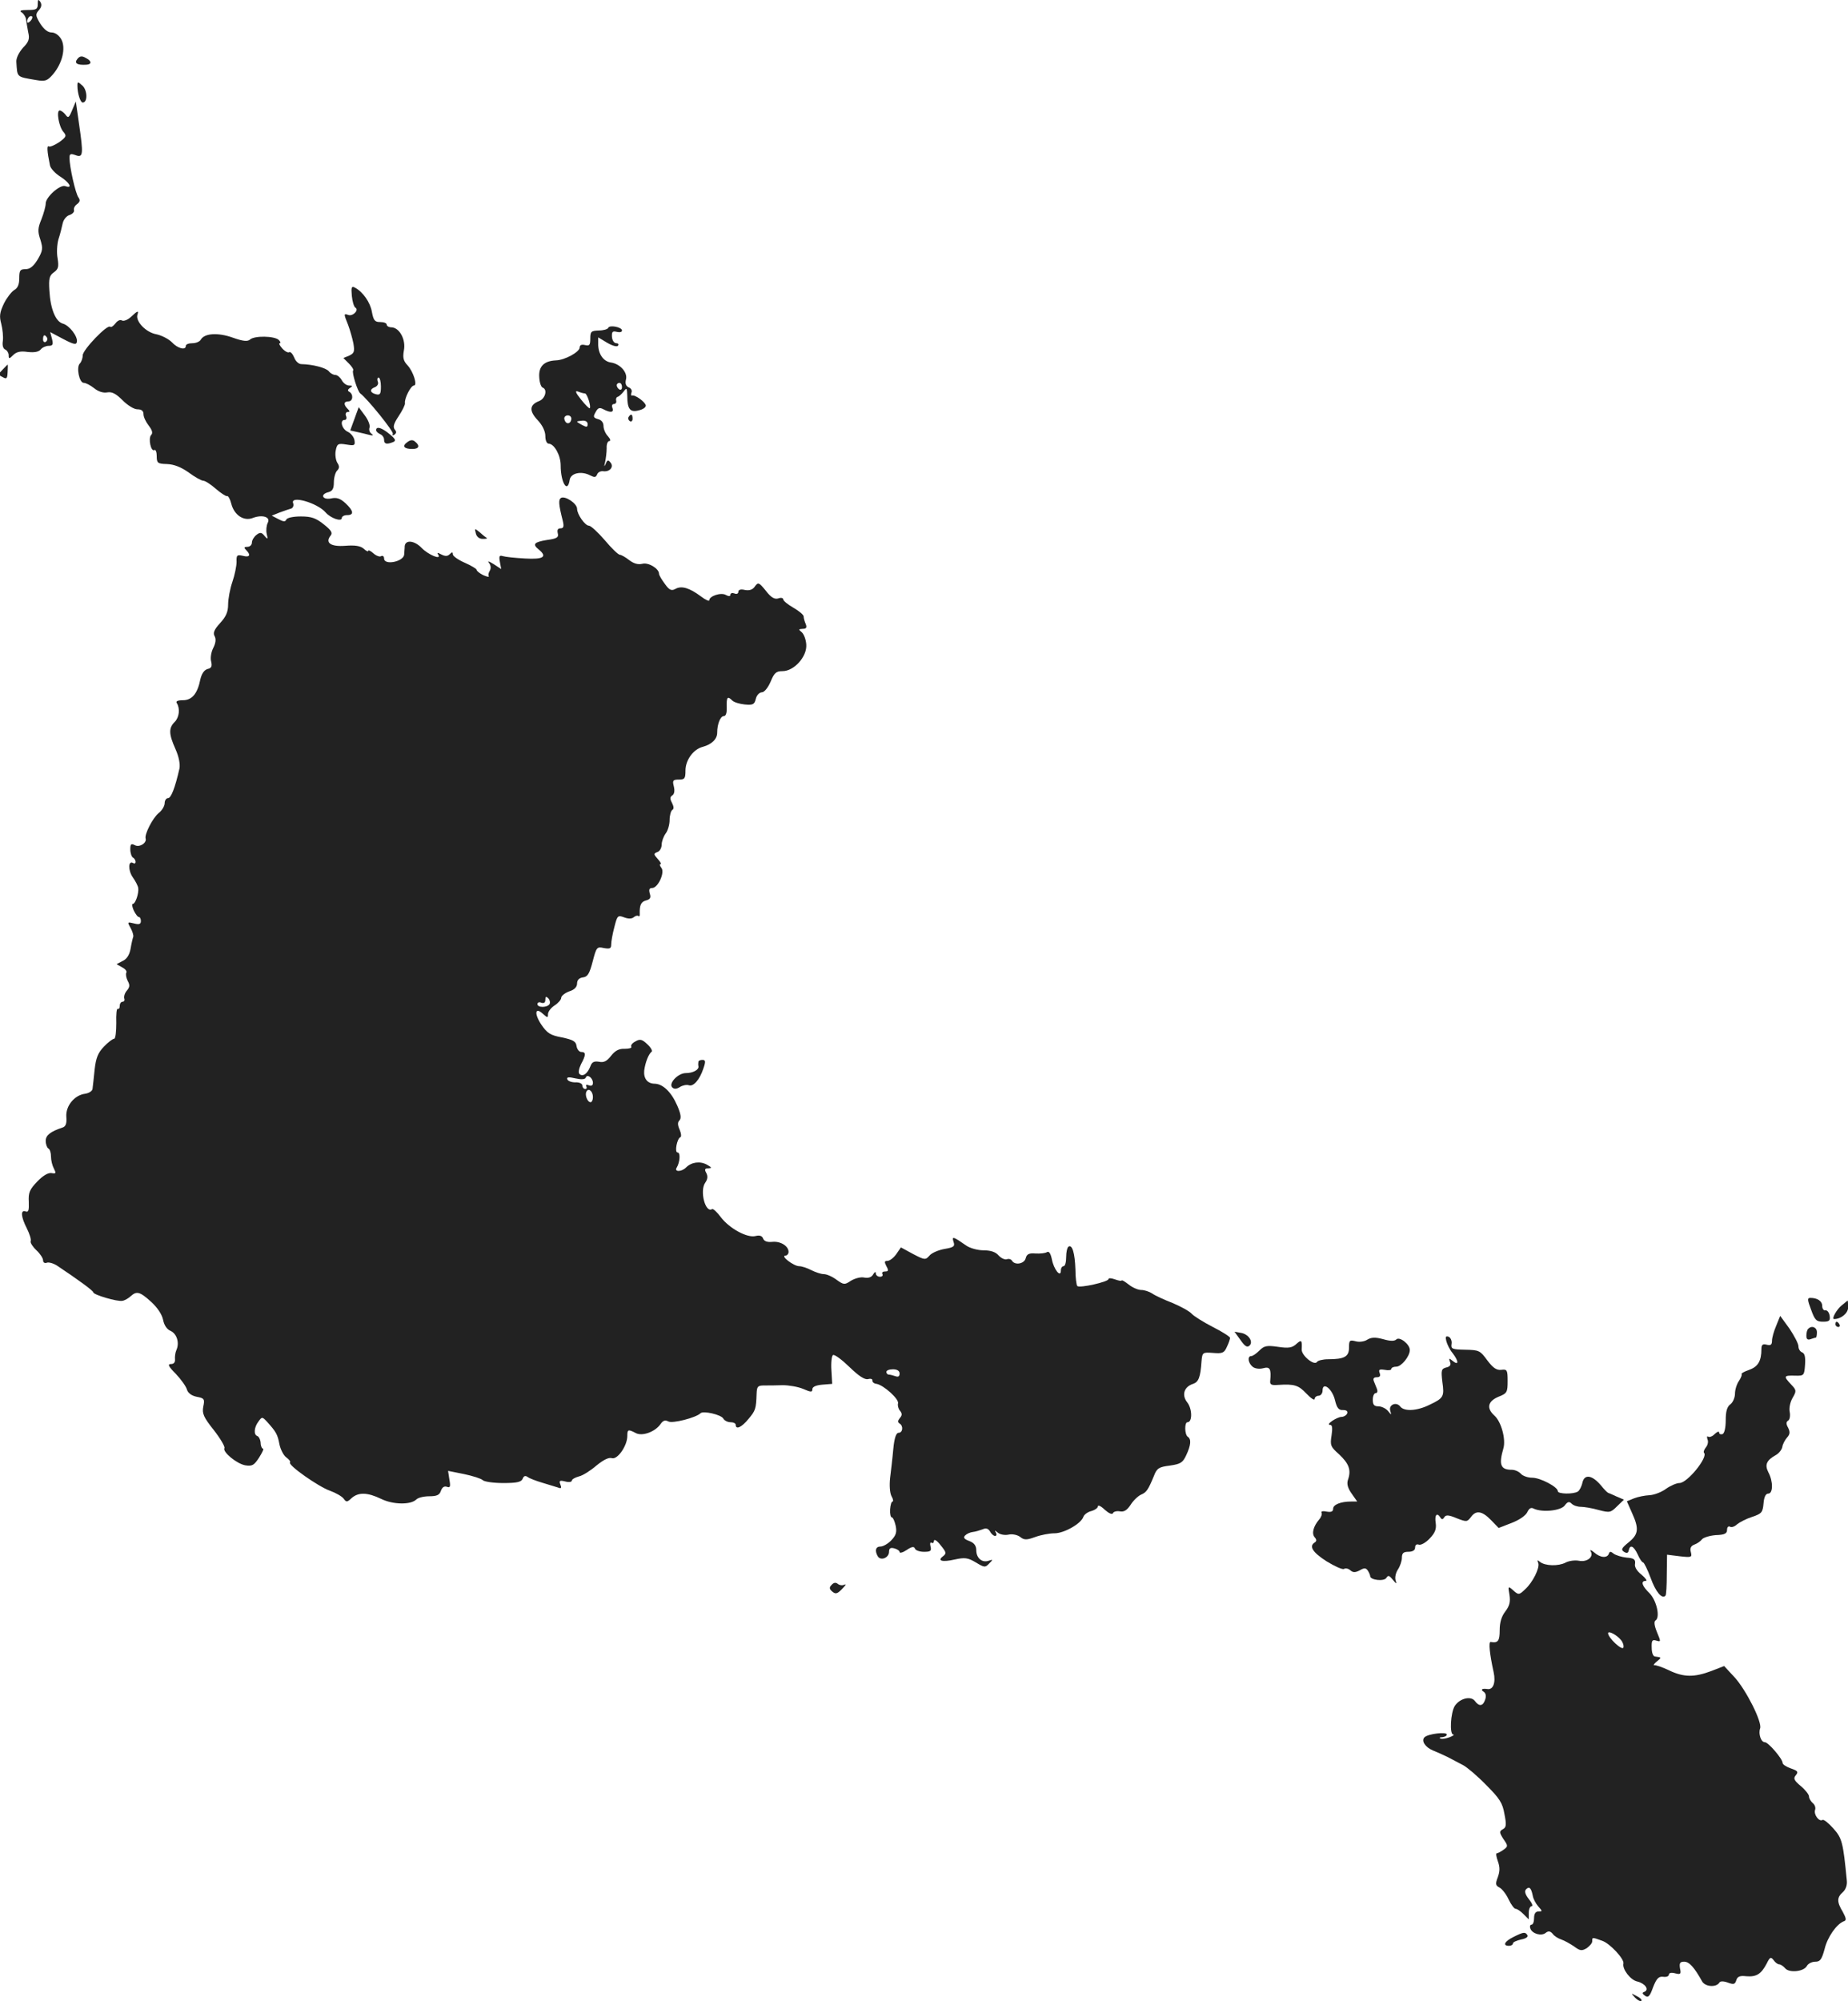 <?xml version="1.0" standalone="no"?>
<!DOCTYPE svg PUBLIC "-//W3C//DTD SVG 20010904//EN"
 "http://www.w3.org/TR/2001/REC-SVG-20010904/DTD/svg10.dtd">
<svg version="1.0" xmlns="http://www.w3.org/2000/svg"
 width="699.034pt" height="756.643pt" viewBox="0 0 699.034 756.643"
 preserveAspectRatio="xMidYMid meet">
<g transform="translate(-711.716,1365.772) scale(0.1,-0.1)"
fill="#222222" stroke="none">
<path d="M7260 13643 c0 -20 -5 -23 -37 -23 -27 0 -34 -3 -24 -9 8 -5 16 -18
17 -28 1 -10 5 -31 8 -48 6 -24 2 -36 -20 -58 -15 -17 -26 -39 -25 -53 4 -60
-1 -56 75 -69 34 -6 42 -3 63 21 36 42 50 100 32 133 -9 16 -24 26 -37 26 -14
0 -29 12 -43 34 -18 30 -18 35 -5 50 10 11 12 21 6 31 -8 12 -10 10 -10 -7z
m-28 -65 c-7 -7 -12 -8 -12 -2 0 14 12 26 19 19 2 -3 -1 -11 -7 -17z"/>
<path d="M7410 13435 c-13 -16 -2 -24 33 -22 22 1 22 14 -2 26 -14 8 -22 7
-31 -4z"/>
<path d="M7410 13333 c0 -28 11 -63 20 -63 19 0 18 45 0 63 -19 17 -20 17 -20
0z"/>
<path d="M7390 13241 c-12 -29 -15 -31 -25 -17 -7 9 -17 16 -22 16 -14 0 -3
-62 14 -81 13 -15 11 -19 -16 -39 -17 -11 -35 -19 -39 -16 -8 5 -7 -17 4 -71
2 -12 20 -31 39 -43 35 -22 49 -47 19 -36 -19 7 -74 -41 -74 -66 0 -10 -7 -36
-16 -59 -14 -34 -15 -46 -4 -78 10 -33 9 -41 -10 -74 -16 -26 -29 -37 -46 -37
-21 0 -24 -5 -24 -35 0 -23 -6 -37 -19 -44 -10 -6 -28 -29 -39 -51 -16 -34
-18 -48 -10 -77 5 -20 8 -49 6 -64 -3 -17 1 -30 9 -33 7 -3 13 -13 13 -21 0
-15 2 -15 17 0 12 12 27 16 54 12 26 -3 42 0 50 9 6 8 20 14 30 14 16 0 18 5
13 26 l-7 26 49 -26 c40 -21 50 -23 52 -11 4 20 -28 62 -53 69 -27 7 -47 55
-51 124 -3 47 0 58 17 70 17 12 19 21 14 53 -4 21 -2 53 3 71 6 18 13 45 16
60 3 15 15 30 27 33 11 4 18 12 16 18 -2 7 3 17 12 23 11 9 12 15 5 25 -11 14
-34 116 -34 150 0 15 4 17 23 10 29 -11 30 3 13 119 l-12 84 -14 -33z m-95
-860 c3 -5 1 -12 -5 -16 -5 -3 -10 1 -10 9 0 18 6 21 15 7z"/>
<path d="M8448 12539 c2 -21 8 -42 14 -45 14 -9 -11 -34 -28 -27 -17 6 -17 4
0 -38 7 -19 16 -50 20 -70 5 -31 3 -37 -16 -46 l-22 -9 21 -21 c12 -12 19 -24
16 -26 -6 -7 17 -80 27 -87 26 -19 128 -145 123 -153 -3 -6 -1 -7 6 -3 8 6 9
11 1 20 -7 10 -3 23 15 50 14 21 25 43 24 49 -3 17 22 67 34 67 14 0 -2 52
-24 76 -16 17 -19 29 -14 57 8 41 -17 86 -47 87 -10 0 -18 5 -18 10 0 6 -11
10 -25 10 -20 0 -25 6 -31 38 -6 36 -34 76 -64 92 -13 7 -15 2 -12 -31z m110
-343 c0 -28 -3 -33 -19 -29 -23 6 -25 19 -3 27 9 4 14 13 10 21 -3 8 -1 15 3
15 5 0 9 -15 9 -34z"/>
<path d="M7612 12459 c-12 -11 -27 -17 -34 -13 -6 4 -17 -1 -24 -11 -8 -10
-16 -16 -20 -13 -10 11 -104 -87 -104 -108 0 -11 -5 -25 -11 -31 -14 -14 -2
-73 15 -73 8 0 25 -9 39 -20 16 -13 35 -19 50 -16 18 3 33 -5 58 -30 19 -19
43 -34 56 -34 16 0 23 -6 23 -19 0 -10 9 -29 20 -43 13 -17 16 -28 9 -35 -12
-12 -1 -65 12 -57 5 3 9 -8 9 -23 0 -26 3 -29 39 -30 27 -1 54 -12 82 -32 23
-17 48 -31 55 -31 7 0 29 -14 48 -31 19 -16 38 -29 42 -27 4 2 12 -12 16 -29
11 -43 47 -67 81 -54 36 14 69 4 57 -18 -5 -10 -7 -29 -4 -42 5 -21 4 -22 -8
-8 -11 14 -17 15 -31 4 -9 -7 -17 -20 -17 -29 0 -9 -8 -16 -17 -16 -13 0 -14
-3 -5 -12 19 -19 14 -29 -12 -22 -22 5 -25 3 -24 -23 0 -15 -7 -50 -16 -76 -9
-26 -16 -65 -16 -85 0 -28 -8 -46 -30 -70 -23 -25 -28 -38 -21 -50 6 -11 4
-26 -5 -44 -8 -15 -12 -39 -8 -52 4 -18 1 -25 -14 -28 -13 -4 -22 -18 -27 -39
-11 -55 -32 -79 -66 -79 -20 0 -28 -4 -23 -11 13 -21 9 -54 -8 -71 -23 -23
-23 -45 3 -103 13 -29 18 -57 15 -73 -17 -75 -32 -112 -43 -112 -7 0 -13 -9
-13 -19 0 -11 -10 -28 -23 -38 -22 -18 -54 -80 -49 -96 5 -17 -24 -35 -41 -25
-14 7 -17 4 -17 -16 0 -14 5 -28 10 -31 6 -3 10 -11 10 -16 0 -6 -4 -8 -9 -5
-19 12 -20 -27 -2 -53 10 -14 20 -33 21 -41 3 -20 -11 -60 -20 -60 -5 0 -3
-11 3 -25 7 -14 15 -25 20 -25 4 0 7 -7 7 -15 0 -12 -7 -14 -26 -9 -25 6 -26
6 -13 -17 7 -13 12 -28 10 -34 -2 -5 -7 -26 -10 -45 -4 -22 -14 -39 -30 -46
l-23 -12 21 -12 c12 -6 19 -15 16 -20 -3 -5 -1 -19 5 -31 9 -16 8 -24 -3 -37
-8 -9 -12 -23 -10 -29 3 -7 0 -13 -6 -13 -6 0 -11 -7 -11 -16 0 -8 -3 -13 -7
-11 -5 3 -7 -21 -6 -54 0 -32 -3 -59 -8 -59 -5 0 -23 -13 -39 -30 -22 -23 -30
-42 -35 -87 -3 -32 -7 -65 -8 -73 -1 -8 -14 -16 -28 -18 -40 -5 -74 -46 -71
-87 2 -26 -2 -37 -15 -41 -45 -15 -63 -29 -63 -50 0 -13 5 -26 10 -29 6 -3 10
-17 10 -31 0 -14 5 -34 11 -45 9 -18 8 -20 -9 -17 -13 2 -33 -10 -54 -32 -29
-30 -34 -42 -32 -77 1 -32 -1 -40 -12 -36 -20 7 -18 -20 5 -65 10 -20 17 -42
14 -48 -2 -5 8 -21 22 -34 14 -13 25 -30 25 -38 0 -8 6 -12 14 -9 7 3 25 -2
39 -11 81 -54 137 -95 137 -101 0 -9 91 -36 110 -32 8 1 22 9 31 17 23 21 35
18 78 -21 24 -22 41 -48 45 -68 4 -20 14 -36 29 -42 23 -11 34 -45 21 -73 -4
-9 -6 -25 -5 -34 1 -11 -4 -18 -15 -18 -14 0 -10 -9 18 -37 20 -21 39 -48 42
-59 4 -14 18 -24 38 -28 28 -5 30 -9 24 -37 -5 -26 1 -40 40 -89 25 -32 43
-63 40 -68 -8 -14 46 -59 79 -65 26 -4 33 0 52 29 12 19 19 34 15 34 -4 0 -9
10 -9 22 -1 13 -7 24 -13 26 -14 5 -12 33 5 55 13 18 14 18 32 -1 35 -39 40
-48 47 -85 4 -20 16 -43 26 -50 11 -8 17 -16 14 -19 -9 -10 108 -92 151 -107
22 -8 45 -21 52 -30 10 -14 13 -14 30 2 26 23 60 22 112 -3 45 -22 112 -23
133 -2 7 7 29 12 49 12 29 0 39 5 44 21 5 13 12 18 22 15 13 -5 15 0 10 27
l-5 33 60 -12 c33 -7 65 -17 71 -23 6 -6 41 -11 78 -11 52 0 68 4 73 16 4 11
10 13 19 7 6 -5 32 -15 56 -22 23 -7 50 -15 59 -18 12 -5 14 -2 9 11 -6 15 -3
17 18 12 14 -4 25 -2 25 3 0 5 12 12 27 16 14 3 44 22 66 41 27 22 47 32 59
28 21 -6 58 47 58 84 0 25 3 26 32 11 24 -13 72 4 93 33 10 15 18 17 30 11 15
-9 105 14 122 31 10 10 77 -5 86 -20 4 -8 17 -14 27 -14 11 0 20 -4 20 -10 0
-19 22 -10 48 22 27 32 29 38 31 95 1 28 4 32 29 32 15 0 46 0 70 1 23 0 58
-6 77 -14 30 -13 35 -13 35 -1 0 9 14 15 38 17 l37 3 -3 51 c-2 29 1 55 6 58
6 3 33 -17 62 -45 36 -35 58 -49 71 -46 10 3 17 0 16 -5 -1 -6 6 -12 16 -13
27 -5 86 -58 81 -74 -2 -7 1 -20 7 -27 9 -11 9 -18 0 -28 -8 -10 -9 -16 -1
-21 15 -9 12 -35 -4 -35 -9 0 -16 -19 -20 -62 -3 -35 -9 -84 -12 -109 -3 -28
-1 -56 5 -68 7 -12 8 -21 4 -21 -4 0 -8 -14 -9 -30 -1 -17 2 -30 7 -30 4 0 10
-14 14 -31 5 -24 2 -36 -16 -55 -12 -13 -31 -24 -41 -24 -19 0 -23 -16 -10
-38 12 -17 42 -4 42 18 0 13 5 17 20 13 11 -3 20 -9 20 -14 0 -5 12 -2 27 8
19 13 28 14 31 5 2 -6 17 -12 34 -12 25 0 29 3 25 20 -3 11 -1 18 4 14 5 -3 9
1 9 8 1 7 12 0 25 -17 22 -27 23 -31 9 -42 -23 -17 -3 -23 45 -12 37 8 49 7
79 -11 33 -20 36 -20 51 -4 15 15 15 16 -3 10 -24 -8 -46 10 -46 40 0 17 -8
28 -27 35 -19 7 -23 13 -15 21 6 6 19 12 29 13 10 1 26 6 37 10 13 6 21 3 28
-8 5 -10 14 -17 19 -17 6 0 7 6 3 13 -6 9 -4 9 8 -1 9 -7 27 -10 40 -7 13 3
31 0 43 -8 16 -13 25 -13 58 -1 22 8 54 14 73 14 36 0 100 36 109 62 3 9 17
19 30 22 14 4 25 12 25 18 0 6 12 1 26 -13 16 -14 28 -19 31 -13 2 6 14 9 26
7 16 -3 27 4 41 25 10 16 28 33 39 38 21 9 27 18 49 71 11 29 19 34 60 39 41
6 49 11 62 39 18 38 20 61 6 70 -12 8 -13 55 -1 55 19 0 18 51 -1 75 -22 28
-12 59 22 70 21 7 28 25 32 85 3 34 4 35 44 32 35 -3 42 0 52 23 7 14 12 30
12 34 0 4 -29 23 -65 41 -35 18 -72 41 -80 50 -9 10 -42 28 -73 41 -31 12 -66
28 -77 36 -11 7 -29 13 -41 13 -12 0 -33 9 -48 21 -14 11 -26 18 -26 15 0 -3
-11 -1 -25 4 -14 5 -25 6 -25 1 0 -10 -109 -35 -118 -26 -3 3 -7 32 -7 63 -2
61 -12 95 -26 86 -5 -3 -9 -21 -9 -40 0 -19 -4 -34 -10 -34 -5 0 -10 -7 -10
-16 0 -30 -27 4 -34 42 -5 23 -11 32 -19 27 -6 -4 -25 -6 -43 -5 -24 2 -33 -2
-37 -18 -5 -21 -41 -28 -52 -9 -4 6 -13 8 -20 5 -7 -2 -21 4 -31 15 -11 13
-30 19 -57 19 -21 0 -51 8 -65 18 -50 35 -55 36 -48 14 6 -17 1 -21 -35 -27
-22 -4 -48 -15 -56 -25 -15 -17 -18 -17 -62 6 l-46 25 -18 -26 c-10 -14 -25
-25 -33 -25 -12 0 -12 -4 -4 -20 9 -16 8 -20 -5 -20 -9 0 -13 -4 -10 -10 3 -5
-1 -10 -9 -10 -9 0 -16 6 -16 13 0 7 -4 6 -10 -4 -6 -11 -18 -15 -34 -12 -13
3 -35 -3 -50 -12 -24 -16 -27 -16 -55 4 -16 12 -37 21 -48 21 -10 0 -31 7 -47
15 -15 8 -36 15 -46 15 -20 0 -72 39 -52 40 6 0 12 6 12 14 0 22 -30 41 -61
38 -19 -2 -31 2 -35 12 -4 11 -14 14 -29 10 -31 -8 -98 28 -131 71 -14 19 -29
33 -33 31 -26 -17 -48 70 -26 100 9 13 10 24 4 36 -8 14 -6 18 8 18 14 1 13 3
-6 14 -26 14 -58 10 -79 -11 -17 -17 -46 -17 -35 0 12 20 15 57 3 57 -12 0 -2
53 11 58 4 2 3 14 -3 28 -8 18 -8 28 -1 35 8 8 6 24 -8 56 -22 51 -54 82 -85
83 -28 0 -43 20 -40 50 4 31 17 63 28 71 4 3 -3 16 -16 28 -20 19 -28 21 -45
11 -12 -6 -19 -15 -16 -20 3 -5 -8 -8 -25 -8 -21 1 -36 -7 -51 -26 -16 -21
-28 -27 -46 -23 -19 3 -27 -1 -33 -18 -11 -28 -29 -40 -41 -28 -5 5 -2 20 6
37 19 35 19 46 1 46 -8 0 -16 10 -18 22 -2 18 -13 24 -55 33 -44 8 -56 16 -78
48 -28 42 -24 69 6 41 17 -15 19 -16 19 -1 0 9 11 24 25 33 14 9 25 22 25 29
0 7 14 18 30 24 20 6 30 17 30 30 0 13 8 21 22 23 18 2 25 14 37 60 14 54 16
57 42 51 23 -4 28 -2 28 13 0 11 5 40 12 66 11 44 13 46 37 37 16 -6 29 -6 37
1 6 5 14 7 17 4 3 -3 6 1 5 8 -1 34 5 46 24 51 16 4 19 11 14 26 -4 15 -2 21
9 21 22 0 49 59 35 76 -6 8 -8 14 -4 14 5 0 0 9 -10 20 -16 18 -16 20 -1 26 9
3 16 16 16 28 0 12 7 31 15 42 8 10 15 33 15 51 0 17 5 35 10 38 7 4 6 13 -1
27 -8 15 -8 22 1 28 8 5 10 18 6 34 -6 23 -3 26 19 26 22 0 25 4 25 34 0 40
30 81 66 90 33 9 54 29 54 53 0 33 12 63 25 63 8 0 12 12 11 35 -1 37 3 42 21
24 7 -7 28 -13 47 -15 31 -3 37 0 42 21 3 14 14 25 23 25 9 0 23 17 33 40 14
34 21 40 45 40 44 0 93 55 90 100 -1 19 -9 40 -17 47 -13 11 -13 12 4 13 13 0
16 5 11 18 -4 9 -8 22 -8 29 0 6 -18 21 -39 33 -21 12 -38 26 -38 31 0 6 -9 8
-19 4 -14 -4 -27 3 -47 29 -26 32 -29 33 -41 17 -8 -13 -21 -17 -38 -14 -16 4
-25 1 -25 -7 0 -7 -7 -10 -15 -6 -8 3 -15 1 -15 -5 0 -6 -6 -7 -17 -1 -18 11
-63 -4 -63 -20 0 -5 -15 2 -32 15 -43 32 -73 41 -96 28 -15 -8 -23 -5 -40 19
-12 16 -22 33 -22 38 0 20 -40 44 -63 38 -17 -4 -33 1 -50 14 -14 11 -30 20
-35 20 -6 0 -32 25 -57 55 -26 30 -53 55 -60 55 -15 0 -45 43 -45 64 0 20 -45
50 -61 41 -10 -7 -9 -24 7 -87 5 -21 3 -28 -9 -28 -10 0 -13 -6 -10 -19 4 -15
-3 -20 -41 -25 -49 -8 -56 -16 -31 -36 34 -28 17 -38 -52 -34 -37 2 -75 6 -84
9 -13 4 -15 0 -11 -22 l5 -27 -29 19 c-18 11 -24 13 -17 4 7 -9 8 -20 3 -29
-5 -8 -7 -17 -4 -21 2 -4 -7 -2 -21 4 -14 7 -25 16 -25 20 0 4 -20 16 -45 27
-25 11 -45 25 -45 32 0 9 -3 9 -12 0 -8 -8 -17 -8 -31 -1 -15 8 -18 8 -12 -1
13 -21 -38 0 -63 26 -27 28 -61 32 -64 7 0 -10 -2 -24 -2 -32 -2 -27 -76 -42
-76 -15 0 8 -5 12 -11 9 -5 -4 -19 1 -30 11 -10 9 -19 13 -19 9 0 -4 -8 -1
-17 8 -13 11 -33 14 -71 11 -55 -4 -76 12 -54 39 8 10 2 20 -26 42 -30 24 -47
30 -87 30 -29 0 -52 -5 -55 -12 -4 -9 -11 -8 -30 2 l-25 13 30 12 c17 6 36 13
44 15 7 3 10 12 7 20 -12 31 91 2 123 -35 19 -22 61 -36 61 -21 0 6 9 11 20
11 27 0 25 16 -6 45 -20 18 -33 23 -55 18 -33 -6 -42 16 -9 24 15 4 20 14 20
37 0 18 6 38 12 44 9 9 10 17 1 30 -6 10 -9 31 -6 46 5 26 9 28 40 23 31 -5
34 -4 31 16 -2 12 -13 26 -25 32 -23 10 -32 45 -12 45 6 0 9 7 5 15 -3 8 0 15
6 15 9 0 9 3 0 12 -16 16 -15 28 3 28 17 0 20 26 4 36 -8 4 -7 9 2 15 11 7 10
9 -3 9 -10 0 -22 9 -28 20 -6 11 -17 20 -24 20 -8 0 -19 6 -25 14 -11 13 -60
26 -104 27 -10 0 -22 11 -27 25 -6 14 -14 23 -19 20 -4 -3 -16 3 -26 14 -10
11 -14 20 -10 20 5 0 3 6 -3 12 -16 16 -93 17 -109 2 -9 -8 -26 -7 -65 7 -56
20 -107 17 -121 -7 -4 -8 -19 -14 -32 -14 -14 0 -25 -4 -25 -10 0 -18 -31 -10
-53 14 -12 12 -39 26 -59 30 -39 7 -79 49 -71 74 6 17 0 15 -25 -9z m1584
-2598 c-9 -14 -46 -14 -46 0 0 6 7 9 15 5 10 -3 15 1 15 11 0 13 3 14 11 6 6
-6 8 -16 5 -22z m137 -278 c5 15 27 -1 27 -20 0 -10 -6 -13 -16 -9 -8 3 -12 2
-9 -4 3 -6 1 -10 -4 -10 -6 0 -11 6 -11 13 0 7 -11 13 -27 12 -14 0 -28 5 -30
12 -3 8 6 9 31 3 23 -5 36 -4 39 3z m27 -74 c0 -10 -4 -19 -9 -19 -12 0 -23
29 -15 41 8 14 24 0 24 -22z m1160 -1045 c0 -11 -5 -14 -16 -10 -9 3 -20 6
-25 6 -5 0 -9 5 -9 10 0 6 11 10 25 10 16 0 25 -6 25 -16z"/>
<path d="M9418 12418 c-2 -5 -18 -10 -36 -10 -29 -1 -32 -4 -32 -31 0 -24 -3
-28 -20 -24 -13 3 -20 0 -20 -9 0 -17 -56 -48 -90 -49 -45 -2 -66 -23 -63 -64
1 -20 7 -37 13 -39 19 -7 10 -42 -14 -51 -36 -14 -38 -37 -5 -72 18 -19 29
-42 29 -60 0 -16 5 -29 13 -29 21 -1 45 -44 45 -82 0 -65 26 -108 34 -55 4 26
44 35 78 17 16 -8 21 -8 26 4 3 8 13 13 22 12 25 -4 42 16 29 32 -9 12 -13 11
-19 -5 -6 -12 -6 -10 -2 7 3 14 6 37 6 53 -1 15 4 27 10 27 6 0 4 8 -5 18 -10
10 -17 28 -17 39 0 13 -8 23 -21 26 -17 5 -19 9 -9 26 9 17 15 19 30 11 27
-14 40 -12 34 5 -4 8 -1 15 5 15 7 0 11 6 9 13 -2 6 1 13 5 14 5 1 15 10 23
20 12 16 13 15 14 -17 0 -49 11 -63 43 -54 15 3 27 11 27 18 0 12 -40 42 -52
38 -4 -1 -5 4 -2 12 3 7 -2 16 -11 19 -10 5 -14 14 -10 30 7 26 -22 59 -57 64
-28 4 -47 31 -48 66 l0 29 35 -21 c19 -11 37 -16 40 -10 4 5 0 9 -7 9 -8 0
-15 11 -16 24 -1 19 2 23 18 19 11 -3 20 -1 20 5 0 13 -48 22 -52 10z m52
-224 c0 -8 -4 -12 -10 -9 -5 3 -10 10 -10 16 0 5 5 9 10 9 6 0 10 -7 10 -16z
m-140 -24 c8 0 24 -50 18 -56 -2 -2 -17 13 -33 33 -21 26 -24 35 -11 30 10 -4
21 -7 26 -7z m-52 -99 c-4 -19 -22 -18 -26 2 -2 7 4 14 13 14 9 0 15 -7 13
-16z m62 -17 c0 -12 -4 -12 -20 -4 -11 6 -20 12 -20 13 0 2 9 3 20 4 12 1 20
-4 20 -13z"/>
<path d="M7127 12260 c-18 -18 -18 -19 0 -28 15 -9 18 -6 19 19 1 16 1 29 0
28 -1 0 -9 -9 -19 -19z"/>
<path d="M8458 12074 l-16 -44 27 -6 c14 -3 35 -8 46 -11 14 -3 16 -2 7 5 -7
5 -10 15 -7 23 3 8 -5 29 -18 46 l-23 31 -16 -44z"/>
<path d="M9495 12081 c-3 -5 -1 -12 5 -16 5 -3 10 1 10 9 0 18 -6 21 -15 7z"/>
<path d="M8540 12031 c0 -5 7 -11 15 -15 8 -3 15 -12 15 -21 0 -16 9 -19 34
-9 12 5 10 11 -13 30 -30 25 -51 31 -51 15z"/>
<path d="M8658 11986 c-21 -15 -13 -26 19 -26 25 0 30 12 10 28 -8 7 -17 7
-29 -2z"/>
<path d="M8917 11641 c3 -13 13 -21 26 -21 11 0 18 1 16 3 -2 1 -14 10 -26 21
-21 17 -21 17 -16 -3z"/>
<path d="M9759 9643 c-1 -5 -1 -12 0 -17 3 -13 -20 -26 -48 -26 -29 0 -66 -39
-51 -54 7 -7 16 -7 30 2 10 6 25 9 33 6 17 -6 41 21 55 64 9 26 8 32 -4 32 -7
0 -15 -3 -15 -7z"/>
<path d="M13968 8705 c14 -39 20 -45 45 -45 24 0 28 4 25 23 -2 12 -9 21 -16
20 -6 -2 -12 6 -12 16 0 19 -18 31 -45 31 -12 0 -11 -8 3 -45z"/>
<path d="M14084 8722 c-19 -15 -40 -52 -29 -52 26 0 53 22 53 44 0 14 -1 26
-2 26 0 0 -10 -8 -22 -18z"/>
<path d="M13836 8645 c-9 -21 -16 -46 -16 -57 0 -15 -5 -19 -20 -15 -15 4 -20
0 -20 -16 0 -46 -13 -67 -46 -79 -18 -6 -32 -14 -29 -16 2 -3 -2 -14 -10 -26
-8 -11 -15 -33 -15 -48 0 -15 -8 -33 -17 -40 -13 -9 -18 -27 -18 -60 0 -29 -5
-50 -12 -53 -7 -2 -13 0 -13 6 0 6 -7 3 -16 -5 -8 -9 -20 -14 -25 -11 -5 4 -6
-1 -3 -10 4 -8 1 -22 -6 -30 -7 -9 -10 -18 -7 -21 16 -16 -63 -114 -93 -114
-11 0 -34 -10 -51 -22 -16 -12 -44 -23 -62 -24 -18 -1 -44 -6 -59 -12 l-27
-11 19 -43 c28 -61 25 -82 -12 -112 -27 -22 -30 -28 -18 -36 11 -7 16 -5 18 5
5 24 19 17 34 -15 7 -16 16 -30 20 -30 4 0 17 -27 29 -59 19 -53 43 -81 56
-67 3 3 5 38 5 80 l1 75 48 -6 c45 -5 47 -4 42 16 -4 14 0 23 13 28 11 4 24
13 29 20 6 7 29 14 52 16 34 1 43 6 43 20 0 10 5 15 11 12 5 -4 18 0 27 9 10
8 35 21 57 28 36 12 40 17 43 51 2 24 8 37 18 37 18 0 19 46 0 81 -14 28 -7
45 29 65 11 6 22 20 24 30 1 10 10 27 18 36 11 12 12 21 4 37 -8 14 -8 22 0
27 6 3 9 18 6 33 -3 15 2 38 11 53 15 26 15 29 -6 51 -29 31 -28 34 14 33 35
-1 36 0 39 41 2 29 -1 43 -11 47 -8 3 -14 13 -14 23 0 10 -16 40 -34 67 l-35
48 -15 -37z"/>
<path d="M14060 8650 c0 -5 5 -10 11 -10 5 0 7 5 4 10 -3 6 -8 10 -11 10 -2 0
-4 -4 -4 -10z"/>
<path d="M13957 8633 c-4 -3 -7 -15 -7 -26 0 -13 5 -17 16 -13 9 3 18 6 20 6
2 0 4 9 4 20 0 19 -20 27 -33 13z"/>
<path d="M11810 8590 c16 -23 25 -29 34 -20 15 15 -5 44 -34 48 l-23 4 23 -32z"/>
<path d="M12588 8587 c3 -12 13 -33 24 -46 23 -30 24 -48 1 -30 -15 12 -16 12
-11 -3 5 -11 0 -18 -14 -21 -19 -5 -20 -11 -15 -54 8 -56 5 -62 -48 -87 -48
-24 -96 -26 -111 -7 -15 20 -45 7 -38 -16 5 -17 5 -17 -9 0 -8 9 -24 17 -36
17 -16 0 -21 6 -21 25 0 14 5 25 11 25 6 0 8 7 5 15 -3 8 -9 22 -12 30 -4 10
0 15 11 15 12 0 15 5 11 16 -5 13 -1 15 19 12 14 -3 25 -1 25 3 0 5 8 9 19 9
19 0 51 39 51 63 0 22 -39 52 -51 40 -7 -7 -23 -7 -50 1 -30 8 -45 7 -60 -2
-10 -7 -30 -10 -44 -6 -23 6 -25 3 -25 -24 0 -34 -17 -44 -79 -44 -20 0 -39
-5 -42 -10 -10 -16 -59 24 -58 47 2 36 -1 38 -20 21 -16 -15 -30 -17 -70 -11
-42 6 -52 4 -70 -14 -12 -12 -25 -21 -31 -21 -15 0 -12 -26 5 -40 8 -7 25 -10
40 -6 26 7 31 -2 27 -47 -2 -15 4 -18 30 -16 61 4 77 -1 107 -33 17 -18 31
-27 31 -20 0 6 7 12 15 12 8 0 15 9 15 20 0 35 37 6 47 -37 7 -29 14 -38 30
-37 13 0 19 -4 16 -13 -3 -7 -13 -13 -22 -13 -18 -1 -61 -30 -43 -30 9 0 10
-12 6 -40 -6 -37 -4 -43 29 -72 37 -35 46 -59 33 -96 -5 -15 -1 -31 14 -52
l21 -30 -23 0 c-40 0 -68 -12 -68 -27 0 -11 -7 -14 -25 -11 -13 3 -22 1 -19
-4 3 -5 -1 -17 -9 -26 -22 -26 -29 -53 -17 -67 8 -9 8 -15 0 -20 -22 -14 -8
-37 45 -71 31 -19 60 -32 66 -29 5 4 16 2 24 -5 10 -9 19 -9 36 0 17 10 23 9
30 -1 5 -8 9 -17 9 -21 0 -15 52 -21 61 -7 7 11 11 10 24 -6 15 -18 16 -18 11
-2 -3 10 1 28 9 40 8 12 15 32 15 44 0 18 6 23 25 23 16 0 25 6 25 16 0 10 6
14 14 11 7 -3 26 7 41 23 21 22 26 36 23 59 -5 31 5 41 18 20 5 -8 9 -7 14 1
6 10 16 10 47 -3 38 -15 40 -14 54 4 19 27 42 24 76 -11 l29 -30 49 19 c29 11
53 28 59 40 7 15 14 20 25 14 32 -15 102 -8 117 12 11 15 17 16 26 7 7 -7 22
-12 35 -12 12 0 43 -5 67 -12 42 -11 46 -10 70 14 l26 25 -28 12 c-15 7 -29
13 -32 14 -3 1 -15 13 -27 28 -33 39 -62 44 -70 11 -3 -15 -11 -30 -17 -34
-16 -11 -76 -10 -76 1 0 16 -66 51 -97 51 -17 0 -36 7 -43 15 -7 8 -22 15 -34
15 -43 0 -50 19 -32 81 10 34 -8 101 -34 124 -31 28 -25 54 15 71 33 13 35 17
35 60 0 41 -2 45 -24 42 -18 -2 -31 7 -53 36 -27 37 -31 39 -83 40 -50 1 -55
3 -52 22 2 12 -4 24 -11 27 -11 4 -13 0 -9 -16z"/>
<path d="M13134 7792 c13 -21 -13 -42 -44 -36 -15 3 -38 0 -51 -7 -27 -14 -77
-13 -97 3 -9 8 -11 7 -6 -5 6 -18 -21 -73 -50 -99 -23 -22 -25 -22 -47 -2 -17
15 -18 14 -12 -19 4 -27 0 -42 -16 -63 -14 -18 -21 -41 -21 -70 0 -41 -6 -50
-34 -45 -9 2 -4 -46 11 -114 9 -40 -2 -68 -24 -64 -19 3 -27 -2 -14 -10 8 -5
11 -16 6 -30 -8 -25 -23 -27 -39 -5 -15 20 -57 10 -76 -19 -16 -26 -20 -107
-6 -108 6 0 0 -5 -13 -10 -13 -5 -29 -8 -35 -5 -6 2 -3 5 7 5 9 1 17 5 17 10
0 11 -70 3 -84 -10 -14 -13 2 -38 31 -50 15 -6 42 -18 58 -26 17 -9 42 -22 57
-30 15 -8 54 -41 87 -75 51 -51 62 -68 69 -110 8 -40 7 -50 -6 -57 -14 -8 -14
-12 2 -37 18 -26 18 -28 0 -41 -10 -7 -21 -13 -25 -13 -4 0 -2 -13 4 -30 8
-22 8 -38 0 -60 -10 -26 -9 -32 7 -40 9 -5 25 -25 34 -45 9 -19 21 -35 26 -35
6 0 19 -9 30 -20 l20 -20 0 25 c0 14 5 25 11 25 6 0 1 12 -11 27 -14 18 -17
30 -10 37 12 12 19 5 25 -24 2 -13 12 -31 21 -41 16 -18 16 -19 1 -19 -11 0
-17 -8 -17 -25 0 -14 -4 -25 -10 -25 -5 0 -7 -7 -4 -15 8 -20 42 -29 58 -16
10 8 17 7 26 -3 6 -9 21 -18 33 -22 12 -4 33 -16 48 -26 23 -17 29 -18 48 -7
11 8 21 19 21 26 0 16 -1 16 38 2 29 -10 84 -69 80 -86 -5 -21 27 -63 53 -68
29 -7 46 -31 26 -39 -9 -3 -8 -7 3 -15 12 -8 18 -2 30 32 13 33 21 42 38 40
12 -2 22 2 22 8 0 7 10 9 24 5 20 -5 23 -3 18 19 -3 20 0 25 16 25 19 0 38
-21 68 -75 12 -20 53 -23 65 -4 3 6 16 6 32 0 22 -8 27 -7 32 9 4 14 14 18 38
15 38 -3 56 8 77 48 12 25 16 26 26 13 6 -9 16 -16 21 -16 6 0 16 -7 23 -15
15 -18 70 -13 82 9 5 9 19 16 32 16 18 0 24 8 35 48 11 46 46 95 73 105 10 3
9 11 -4 35 -23 38 -23 55 0 75 11 10 17 27 15 44 -14 145 -18 160 -51 197 -18
20 -36 35 -41 32 -13 -8 -34 21 -28 38 3 8 -1 20 -9 26 -8 7 -14 18 -14 25 0
7 -14 25 -31 39 -26 22 -29 29 -19 41 11 13 7 17 -19 26 -17 6 -31 15 -31 21
0 15 -54 78 -67 78 -15 0 -25 32 -18 52 9 23 -53 146 -97 194 l-39 42 -49 -19
c-64 -24 -104 -24 -160 3 -25 12 -49 20 -55 19 -5 -1 -1 6 9 14 19 15 19 16
-6 19 -8 0 -13 15 -13 33 -1 28 2 32 18 27 17 -5 17 -4 2 32 -10 24 -12 40 -6
44 19 11 5 75 -22 103 -29 28 -35 47 -14 47 6 0 -1 10 -16 23 -18 14 -28 30
-25 42 2 16 -4 21 -32 23 -19 2 -41 9 -49 15 -11 9 -15 9 -18 0 -6 -18 -33
-16 -56 5 -11 9 -17 11 -13 4z m115 -336 c7 -8 11 -21 9 -28 -5 -13 -58 37
-58 54 0 11 33 -6 49 -26z"/>
<path d="M10263 7665 c-10 -10 -9 -16 3 -26 12 -10 19 -8 37 11 12 12 16 19 9
16 -7 -4 -18 -3 -25 2 -8 7 -16 6 -24 -3z"/>
<path d="M12843 6334 c-35 -17 -43 -34 -18 -34 8 0 15 4 15 9 0 5 14 11 31 15
17 3 28 10 24 16 -8 13 -14 13 -52 -6z"/>
<path d="M13302 6104 c10 -10 20 -15 24 -12 3 4 -5 12 -18 18 -22 12 -22 12
-6 -6z"/>
</g>
</svg>
